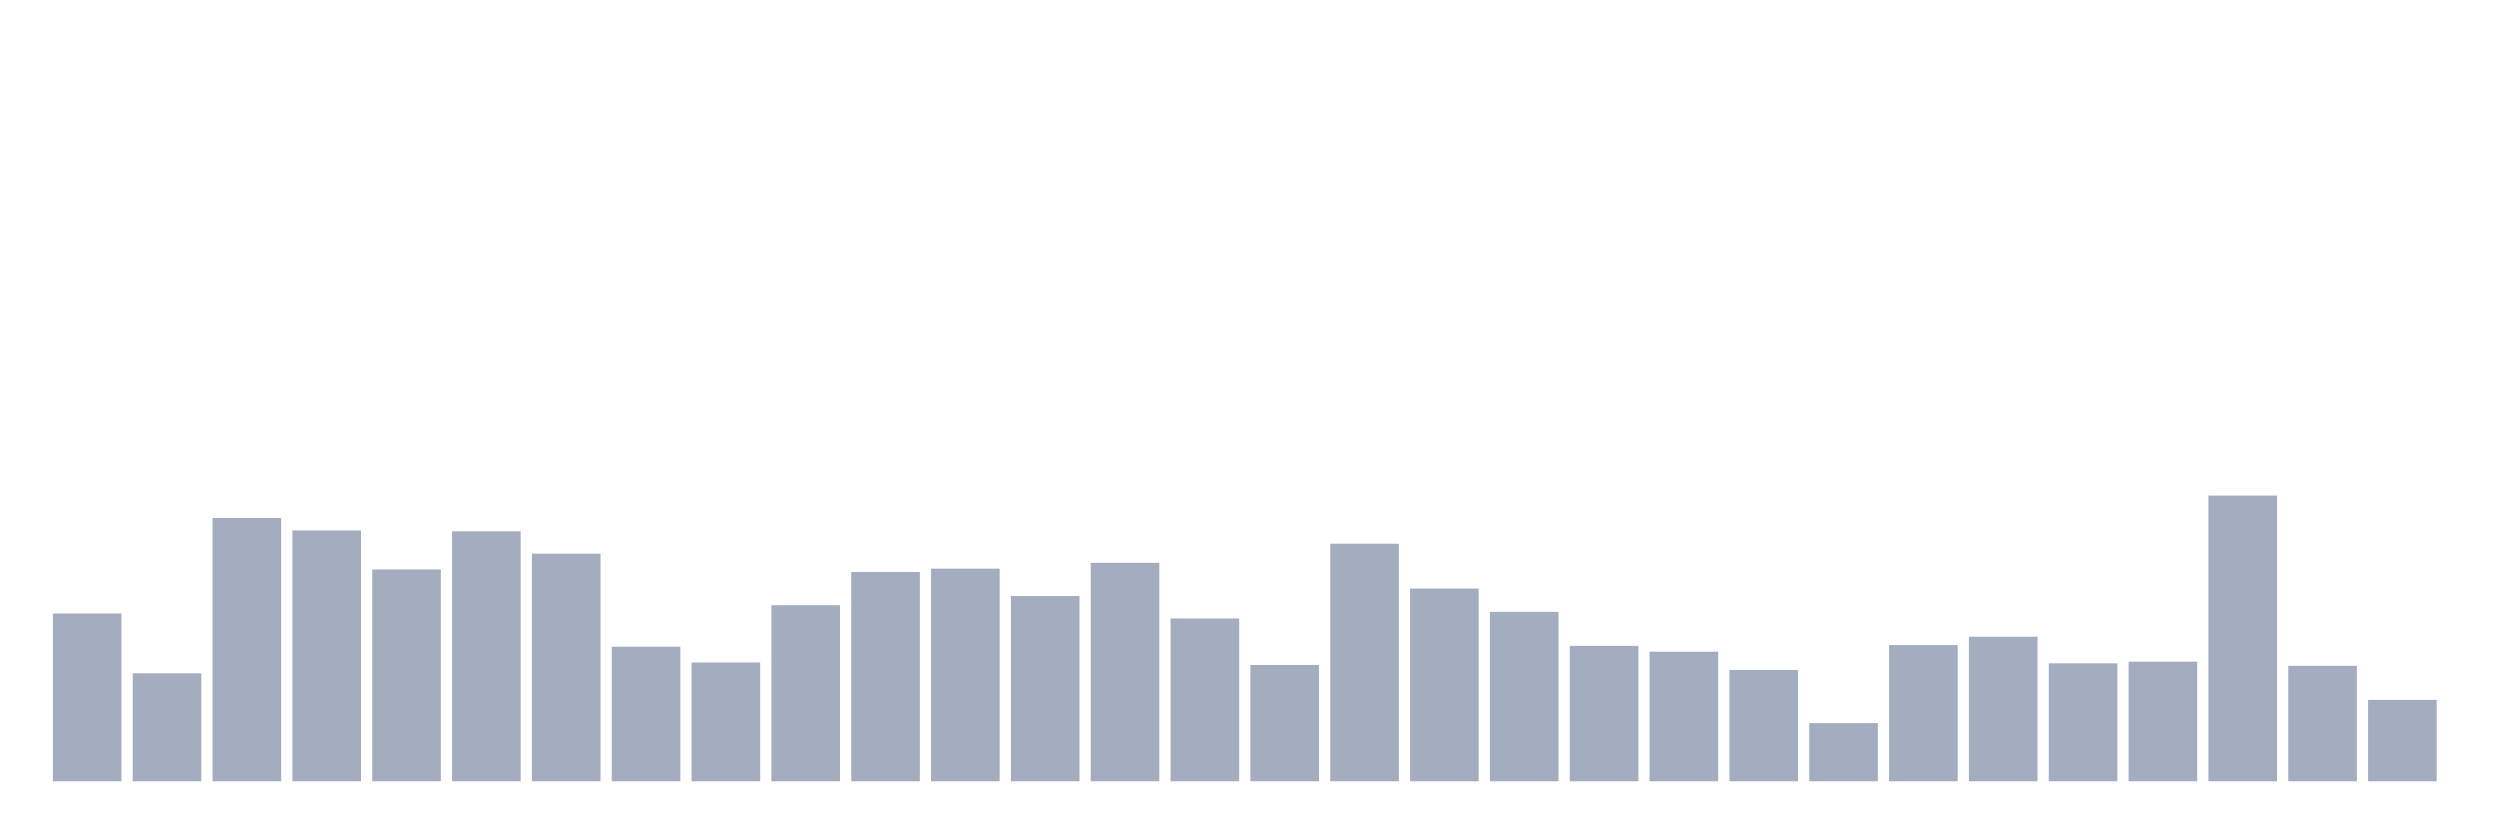 <svg xmlns="http://www.w3.org/2000/svg" viewBox="0 0 480 160"><g transform="translate(10,10)"><rect class="bar" x="0.153" width="13.175" y="107.79" height="32.21" fill="rgb(164,173,192)"></rect><rect class="bar" x="15.482" width="13.175" y="119.271" height="20.729" fill="rgb(164,173,192)"></rect><rect class="bar" x="30.81" width="13.175" y="89.453" height="50.547" fill="rgb(164,173,192)"></rect><rect class="bar" x="46.138" width="13.175" y="91.845" height="48.155" fill="rgb(164,173,192)"></rect><rect class="bar" x="61.466" width="13.175" y="99.339" height="40.661" fill="rgb(164,173,192)"></rect><rect class="bar" x="76.794" width="13.175" y="92.005" height="47.995" fill="rgb(164,173,192)"></rect><rect class="bar" x="92.123" width="13.175" y="96.31" height="43.69" fill="rgb(164,173,192)"></rect><rect class="bar" x="107.451" width="13.175" y="114.169" height="25.831" fill="rgb(164,173,192)"></rect><rect class="bar" x="122.779" width="13.175" y="117.198" height="22.802" fill="rgb(164,173,192)"></rect><rect class="bar" x="138.107" width="13.175" y="106.196" height="33.804" fill="rgb(164,173,192)"></rect><rect class="bar" x="153.436" width="13.175" y="99.818" height="40.182" fill="rgb(164,173,192)"></rect><rect class="bar" x="168.764" width="13.175" y="99.18" height="40.82" fill="rgb(164,173,192)"></rect><rect class="bar" x="184.092" width="13.175" y="104.442" height="35.558" fill="rgb(164,173,192)"></rect><rect class="bar" x="199.42" width="13.175" y="98.064" height="41.936" fill="rgb(164,173,192)"></rect><rect class="bar" x="214.748" width="13.175" y="108.747" height="31.253" fill="rgb(164,173,192)"></rect><rect class="bar" x="230.077" width="13.175" y="117.677" height="22.323" fill="rgb(164,173,192)"></rect><rect class="bar" x="245.405" width="13.175" y="94.396" height="45.604" fill="rgb(164,173,192)"></rect><rect class="bar" x="260.733" width="13.175" y="103.007" height="36.993" fill="rgb(164,173,192)"></rect><rect class="bar" x="276.061" width="13.175" y="107.472" height="32.528" fill="rgb(164,173,192)"></rect><rect class="bar" x="291.39" width="13.175" y="114.009" height="25.991" fill="rgb(164,173,192)"></rect><rect class="bar" x="306.718" width="13.175" y="115.125" height="24.875" fill="rgb(164,173,192)"></rect><rect class="bar" x="322.046" width="13.175" y="118.633" height="21.367" fill="rgb(164,173,192)"></rect><rect class="bar" x="337.374" width="13.175" y="128.838" height="11.162" fill="rgb(164,173,192)"></rect><rect class="bar" x="352.702" width="13.175" y="113.85" height="26.15" fill="rgb(164,173,192)"></rect><rect class="bar" x="368.031" width="13.175" y="112.255" height="27.745" fill="rgb(164,173,192)"></rect><rect class="bar" x="383.359" width="13.175" y="117.358" height="22.642" fill="rgb(164,173,192)"></rect><rect class="bar" x="398.687" width="13.175" y="117.039" height="22.961" fill="rgb(164,173,192)"></rect><rect class="bar" x="414.015" width="13.175" y="85.148" height="54.852" fill="rgb(164,173,192)"></rect><rect class="bar" x="429.344" width="13.175" y="117.836" height="22.164" fill="rgb(164,173,192)"></rect><rect class="bar" x="444.672" width="13.175" y="124.374" height="15.626" fill="rgb(164,173,192)"></rect></g></svg>